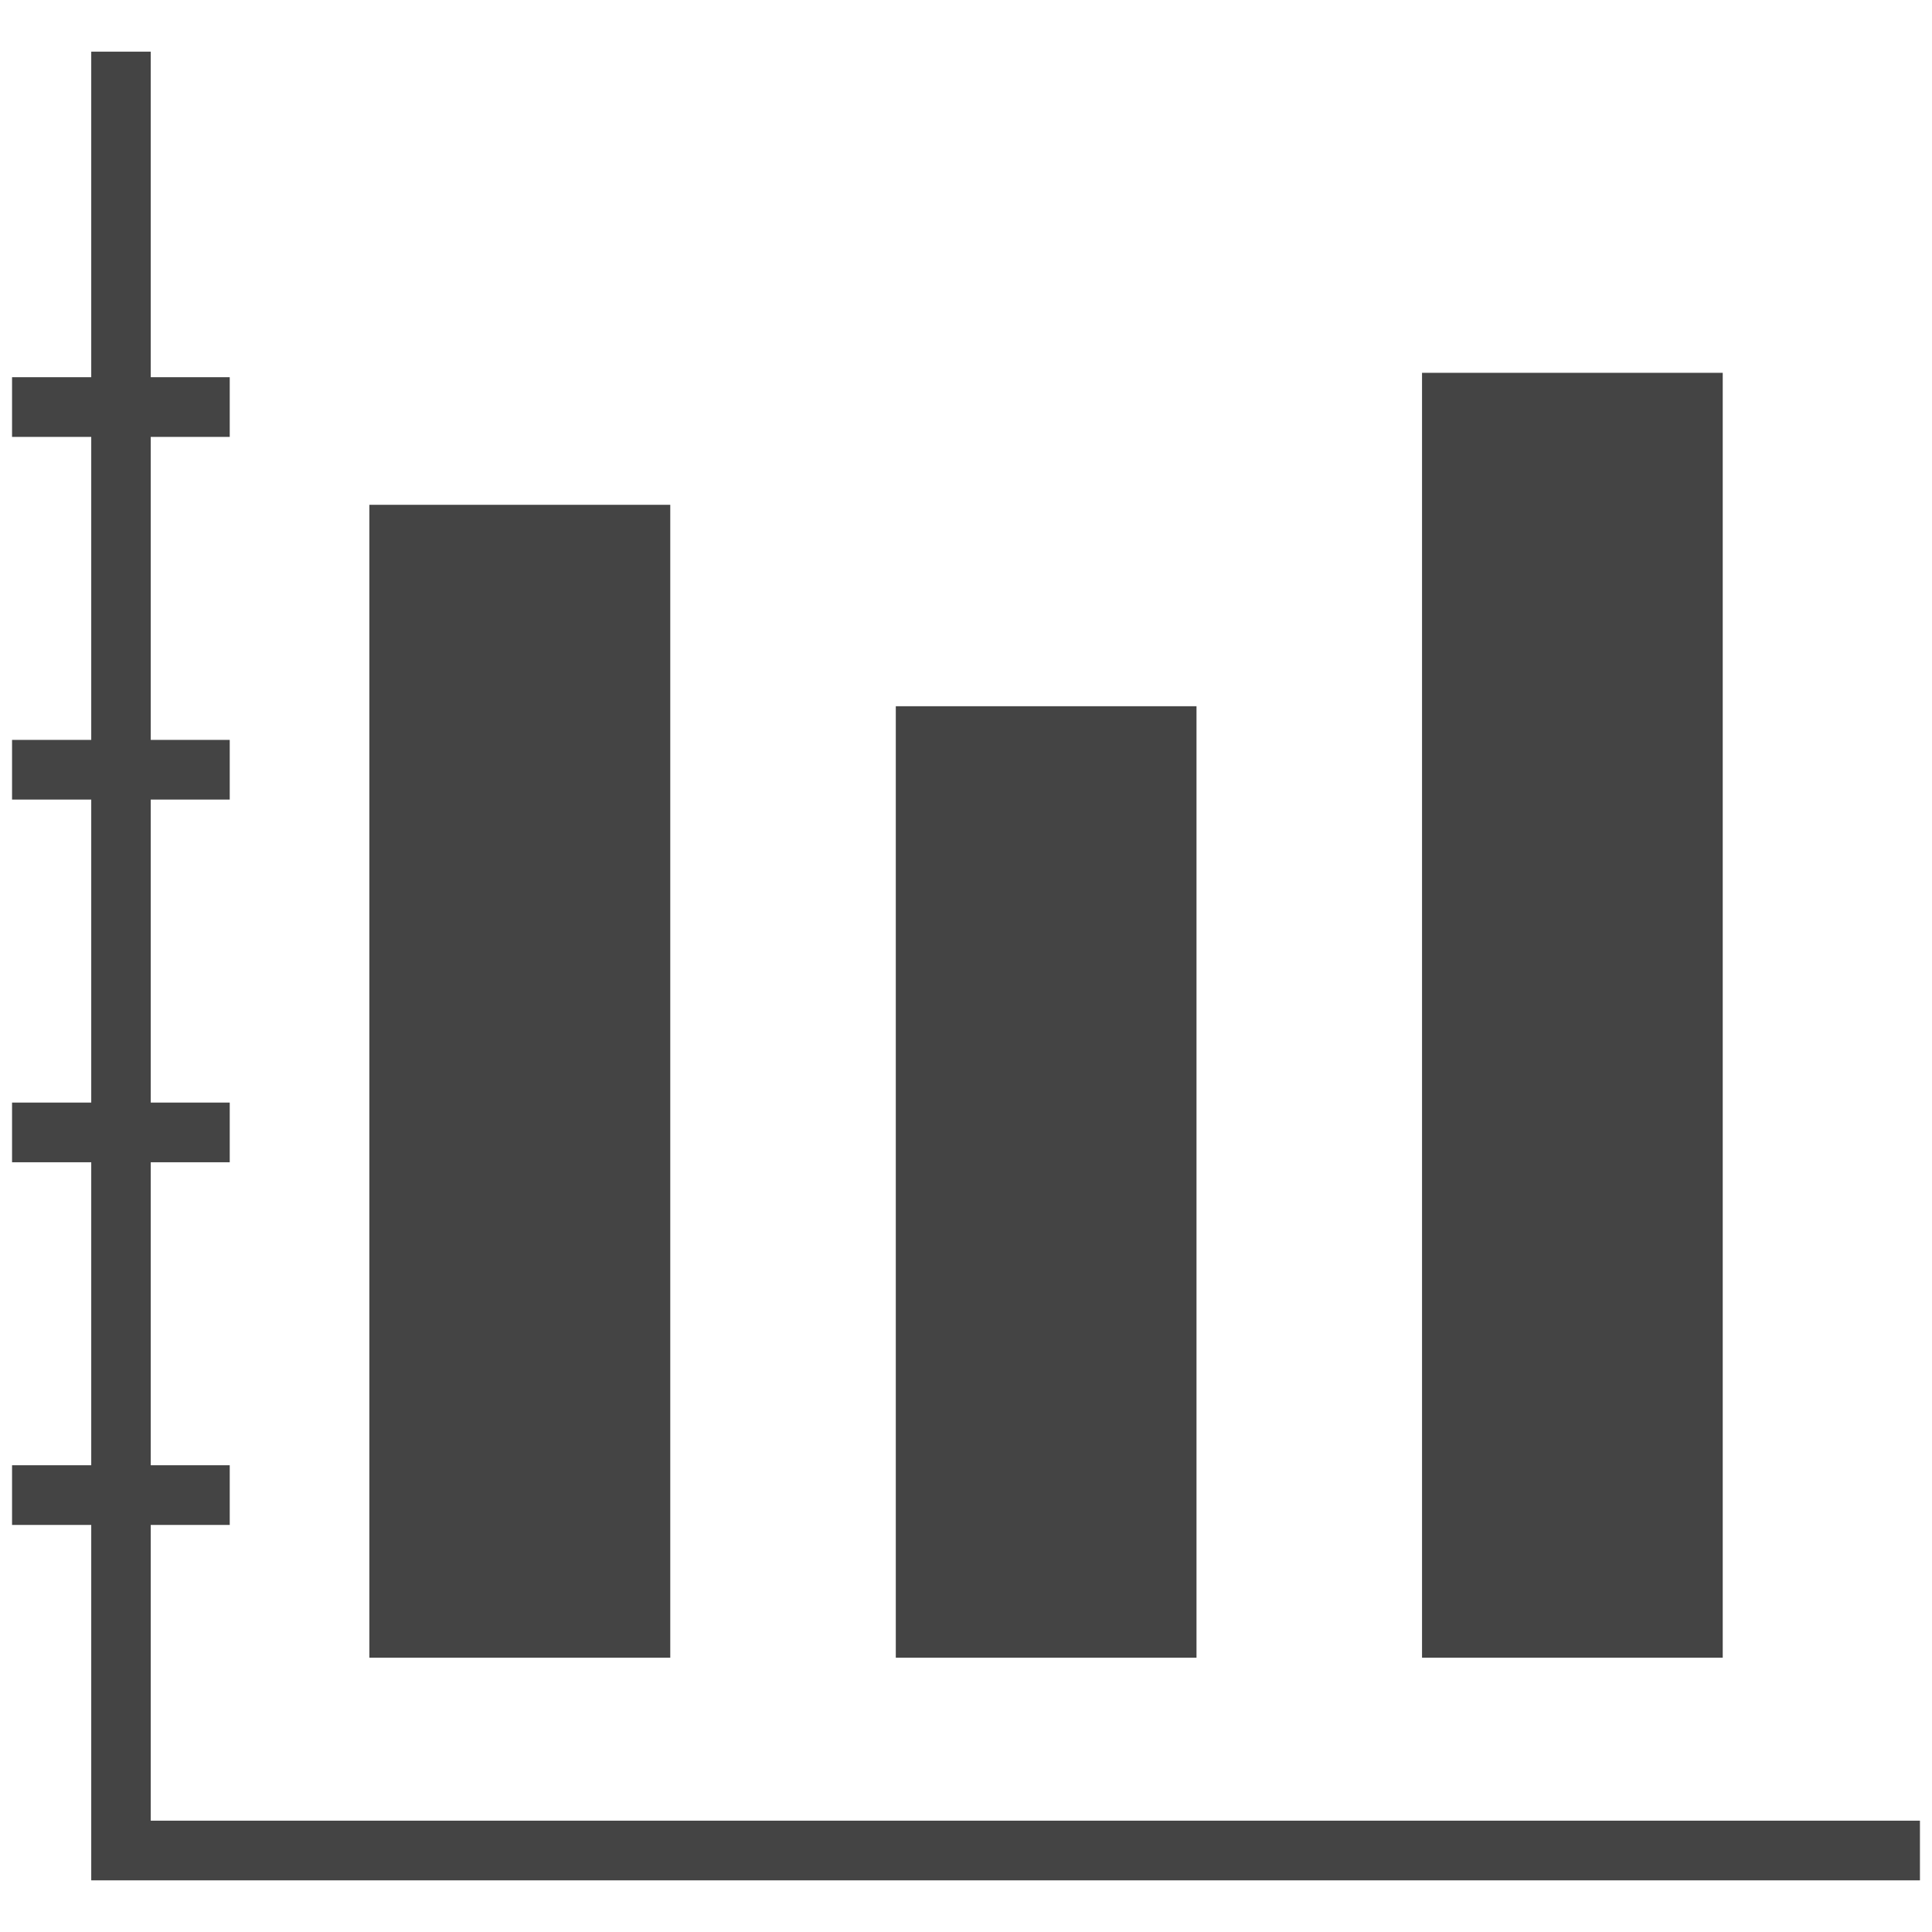 <?xml version="1.0" encoding="UTF-8"?>
<svg id="Layer_1" data-name="Layer 1" xmlns="http://www.w3.org/2000/svg" version="1.1" viewBox="0 0 1010 1010">
  <defs>
    <style>
      .cls-1 {
        fill: #444;
        stroke-width: 0px;
      }
    </style>
  </defs>
  <g id="graph-20">
    <g id="graph-20-2" data-name="graph-20">
      <g>
        <rect class="cls-1" x="6.3" y="197.2" width="113.8" height="31.2"/>
        <rect class="cls-1" x="6.3" y="386.8" width="113.8" height="31.2"/>
        <rect class="cls-1" x="6.3" y="576.4" width="113.8" height="31.2"/>
        <rect class="cls-1" x="6.3" y="766" width="113.8" height="31.2"/>
      </g>
      <polygon class="cls-1" points="1003.7 983 47.7 983 47.7 27 78.8 27 78.8 951.8 1003.7 951.8 1003.7 983"/>
      <rect class="cls-1" x="193.1" y="263.9" width="157.3" height="602.7"/>
      <rect class="cls-1" x="468.3" y="369.2" width="157.2" height="497.4"/>
      <rect class="cls-1" x="743.4" y="194.9" width="157.2" height="671.7"/>
    </g>
  </g>
</svg>